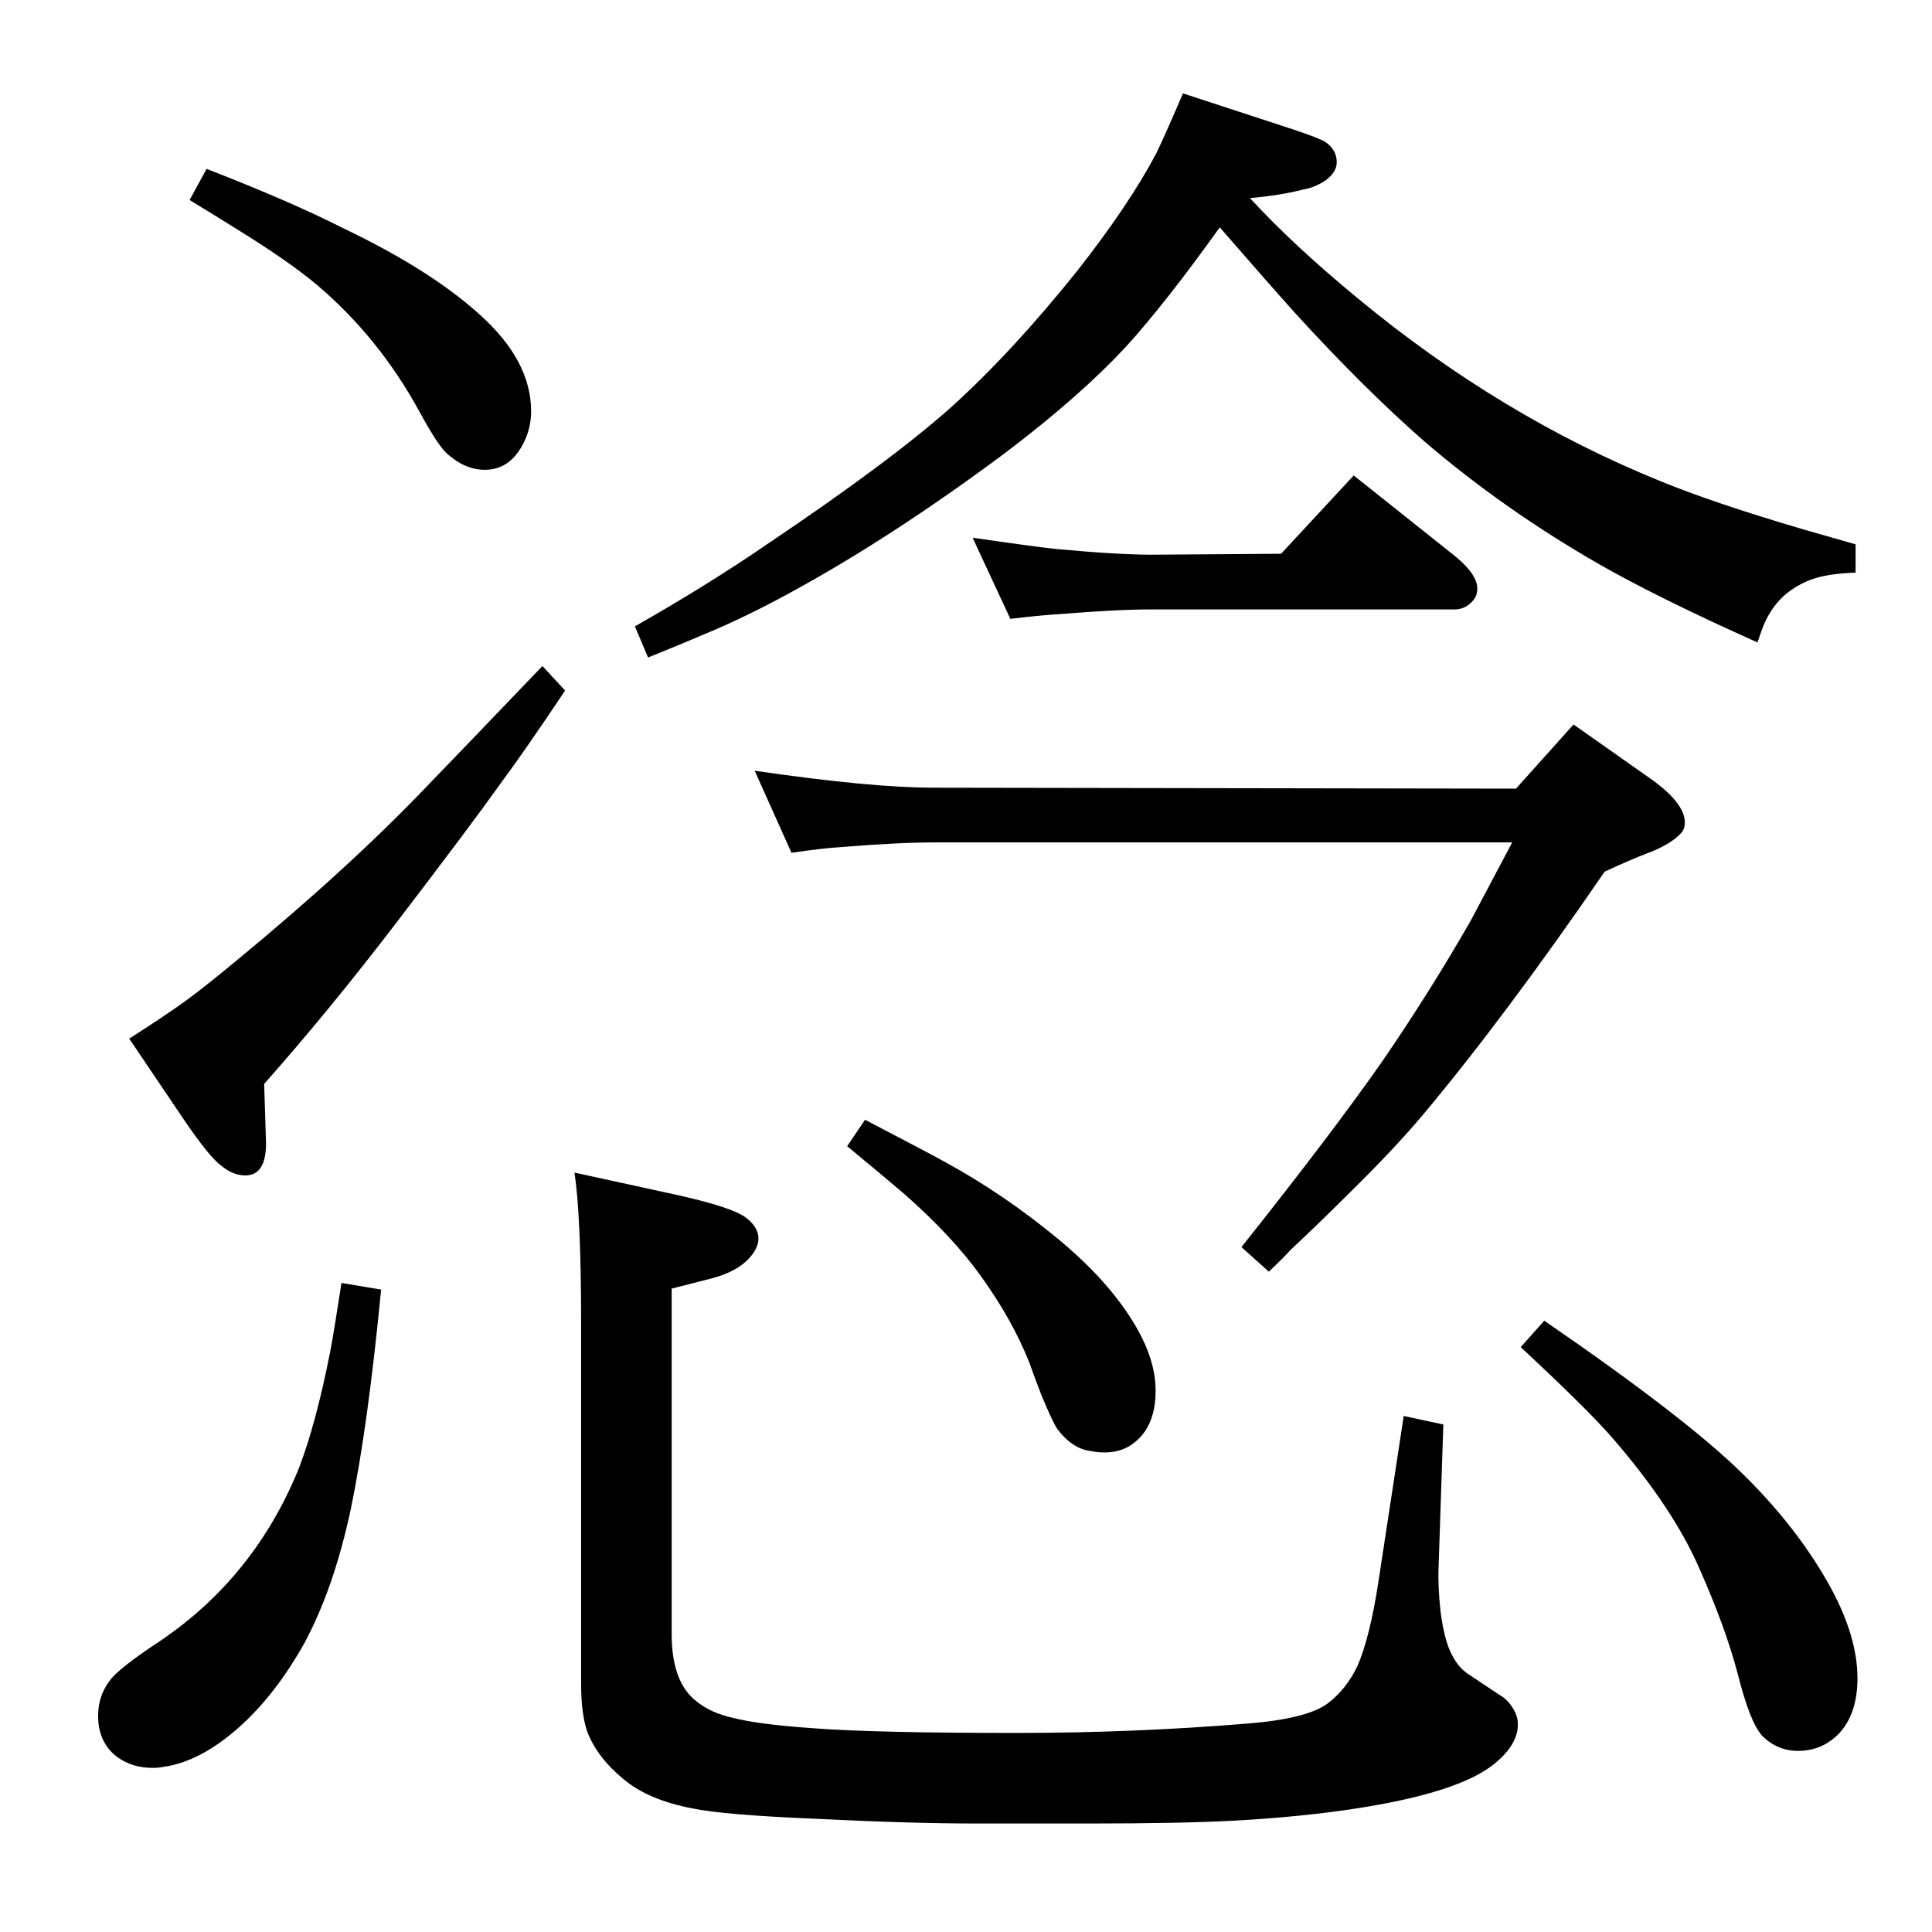 <?xml version="1.0" standalone="no"?>
<!DOCTYPE svg PUBLIC "-//W3C//DTD SVG 1.1//EN" "http://www.w3.org/Graphics/SVG/1.1/DTD/svg11.dtd" >
<svg xmlns="http://www.w3.org/2000/svg" xmlns:xlink="http://www.w3.org/1999/xlink" version="1.1" viewBox="0 -339 2048 2048">
  <g transform="matrix(1 0 0 -1 0 1709)">
   <path fill="currentColor"
d="M575 1342l24 -26q-42 -63 -68 -98q-32 -45 -110 -147q-71 -93 -141 -172l1 -31l1 -32q0 -34 -22 -34q-13 0 -25 10q-13 9 -42 52l-56 83q39 25 59 39.5t55 43.5q120 99 202 185q32 33 122 127zM219 1869q90 -35 145 -63q92 -44 144 -91q55 -49 55 -103q0 -21 -11 -39
q-14 -23 -38 -23q-21 0 -40 17q-10 9 -29 44q-43 79 -109 135q-31 26 -88 61q-11 7 -47 29zM1637 648q150 -103 210 -162q52 -51 85 -106q37 -61 37 -111q0 -37 -19 -58q-18 -19 -44 -19q-22 0 -38 16q-13 14 -26 66q-13 49 -40 110q-28 65 -93 140q-26 30 -97 96zM917 861
q71 -37 87 -46q60 -33 116 -79t84 -94q21 -36 21 -68q0 -42 -28 -59q-17 -10 -42 -5q-19 3 -34 23q-5 7 -17 36q-7 18 -13 35q-18 45 -51 91q-30 42 -81 87q-21 18 -61 51zM1488 547l42 -9l-5 -150q-1 -20 2 -48q4 -31 12 -46q7 -14 18 -21l33 -22q9 -5 15 -16q4 -7 4 -15
q0 -21 -24 -41q-37 -31 -147 -48q-58 -9 -130 -13q-57 -3 -152 -3h-121q-70 0 -170 5q-97 4 -131 11q-47 9 -73 31q-27 22 -38 49q-7 19 -7 52v382q0 113 -7 160l110 -24q58 -13 72 -24q13 -10 13 -22q0 -10 -10 -21q-13 -14 -39 -21l-43 -11v-366q0 -52 27 -72
q15 -12 38 -17q27 -7 85 -11q65 -5 215 -5q125 0 246 10q62 5 84 21q20 15 32 40q13 30 22 88zM362 688l42 -7q-14 -145 -32 -232q-18 -85 -50 -144q-39 -69 -90 -105q-30 -21 -59 -25q-5 -1 -11 -1q-26 0 -43 16q-15 15 -15 39q0 21 12 37q9 13 53 42q101 68 148 184
q18 47 33 123q4 21 12 73zM1254 1949l104 -34q31 -10 42 -15q10 -4 15 -14q2 -5 2 -10q0 -11 -13 -20q-11 -7 -23 -9q-23 -6 -56 -9q46 -50 114 -106q151 -125 321 -194q56 -23 151 -51l56 -16v-30q-27 -1 -43 -6t-30 -16q-16 -13 -25 -35q-3 -8 -6 -17q-105 47 -168 83
q-101 58 -185 130q-65 57 -137 136q-27 30 -80 91q-58 -81 -99 -126q-50 -54 -131 -115q-117 -87 -223 -145q-49 -27 -95 -46q-21 -9 -58 -24l-14 33q79 45 140 87q131 88 196 146q65 59 133 144q55 70 84 125q10 21 28 63zM1071 1392l-40 86q69 -10 89 -12q65 -6 101 -6
l137 1l77 83l108 -86q23 -19 23 -34q0 -7 -4 -12q-8 -10 -20 -10h-321q-37 0 -98 -5q-18 -1 -52 -5zM839 1144l-39 87q123 -18 190 -18l617 -1l61 68l81 -57q37 -26 37 -47q0 -6 -3 -10q-11 -13 -38 -23q-16 -6 -44 -19q-105 -153 -192 -257q-31 -37 -80 -85
q-30 -30 -61 -59q-7 -8 -23 -23l-29 26q97 122 150 198q50 73 93 148q16 30 44 83h-613q-38 0 -99 -5q-18 -1 -52 -6z" />
  </g>

</svg>
